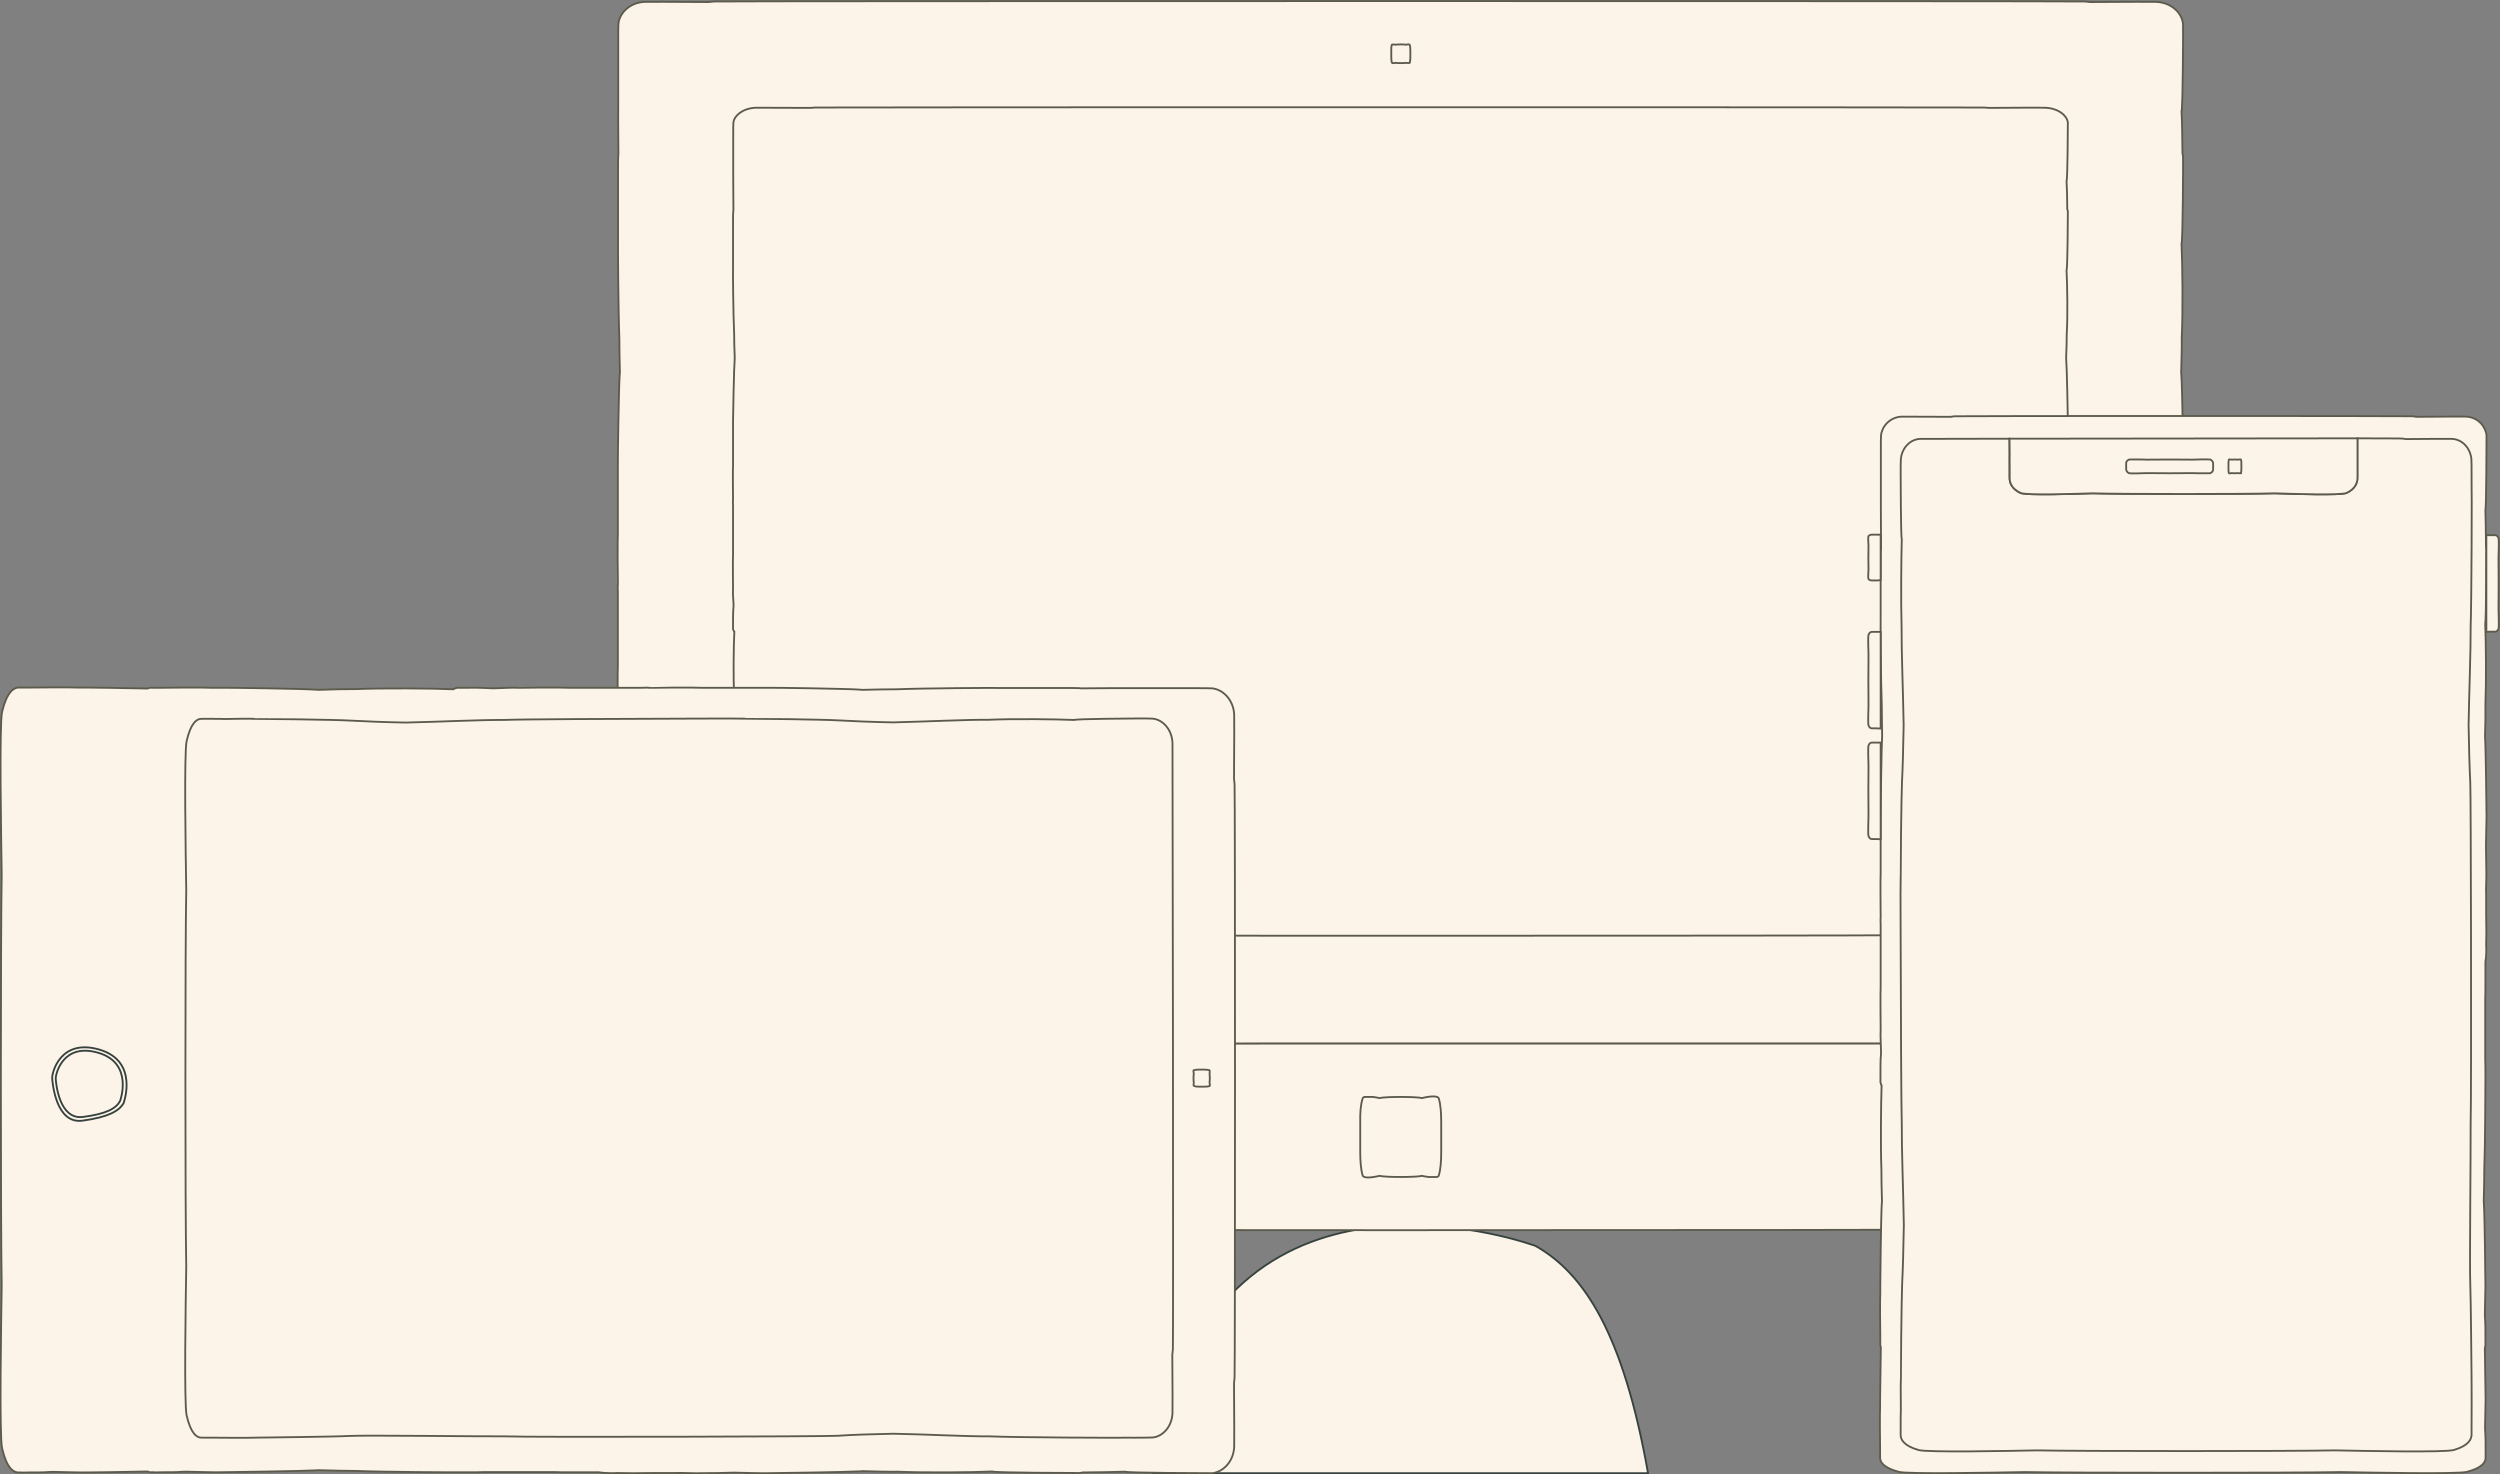 <?xml version="1.0" encoding="utf-8"?>
<!-- Generator: Adobe Illustrator 22.1.0, SVG Export Plug-In . SVG Version: 6.00 Build 0)  -->
<svg version="1.1" id="Layer_1" xmlns="http://www.w3.org/2000/svg" xmlns:xlink="http://www.w3.org/1999/xlink" x="0px" y="0px"
	 viewBox="0 0 1336.9 788.3" style="enable-background:new 0 0 1336.9 788.3;" xml:space="preserve">
<rect x="0" y="0" width="1336.9" height="788.3" fill="#808080" stroke="none"/>
<style type="text/css">
	.st0{fill:#FCF4E9;stroke:#36423E;stroke-linecap:round;stroke-miterlimit:10;}
	.st1{fill:#FCF4E9;stroke:#5C5B4B;stroke-linecap:round;stroke-miterlimit:10;}
</style>
<g id="XMLID_10268_">
	<path id="XMLID_10276_" class="st0" d="M881.3,787.8c-13.2-74.7-34.2-106.8-60.1-121.5c0,0-154.6-57.4-197.4,88.8
		c-3.4,11.6-5.7,22.5-7.1,32.7H881.3z"/>
	<g id="XMLID_10273_">
		<path id="XMLID_10275_" class="st1" d="M443.8,558.3c32.3-0.3,591.8-0.3,723.5-0.1c0.1-5.2,0.3-14.7,0.3-17
			c0-3.2-0.6-44.5-1.1-50.8c0-0.5-0.1-1-0.1-1.5c0.2-7.8,0.4-14.8,0.4-20.1c0.7-14.4,0.9-54,0.8-55.1c0-0.1,0.1-1.5,0-3.2
			c0.1-3.5,0-8.7-0.1-10.2c-0.1-1.2,0.1-29.6,0-30.9c0-0.3,0-0.7-0.1-1.1c0-1.6,0-3.1,0-4.7c0.1-3.3,0.2-6.8,0.1-7.9
			c0,0,0-0.6,0-1.4c0-6.3,0-10.7,0-11.1c0-0.1,0.1-1.5,0-3.2c0.1-3.5,0-8.7-0.1-10.2c0-0.1,0-0.4,0-0.8c0.1-3.7,0.1-7.1,0.1-8.4
			c0-0.9,0-4.7-0.1-9.8c0-6.1,0-11.4,0-11.9c-0.2-2.7,0.3-11.7,0.1-13.8c0.1-0.1-0.2-15.8-0.3-17.4c0.1-4.7,0.4-15.3,0.4-17.7
			c0-3.2-0.6-43.4-1.1-49.6c0-0.3,0-0.6-0.1-0.9c0.2-7.2,0.4-13.6,0.3-18.6c0.7-14.1,0.4-39.9-0.1-50.6c0.7-1.1,0.9-45.2,0.8-46.6
			c-0.1-0.6-0.2-1.1-0.3-1.7c-0.1-8.9-0.2-17.3-0.5-22.4c0.7-1.1,0.9-45.2,0.8-46.6C1167,7.3,1161.6,1.4,1153,1
			c-1-0.1-16.8,0-35.3,0.1c-1.1-0.2-2-0.2-3.1-0.3c-4-0.3-728.9-0.3-732.8,0c-1,0.1-2,0.2-3,0.3C360.9,1,345.6,0.9,344.7,1
			c-8.3,0.4-13.6,6.4-14,11.8c-0.1,1.3-0.1,5.1-0.1,8.2c0,2.5,0,35,0,35.2c-0.1,0.6,0,13.3,0.1,26.7c0,0.2-0.1,0.4-0.1,0.5
			c-0.1,1.3-0.1,5.1-0.1,8.2c0,2.5,0,35,0,35.2c-0.1,1.1,0.1,39.7,0.7,53.8c0,5,0.1,11.4,0.3,18.6c0,0.3,0,0.6-0.1,0.9
			c-0.5,6.2-1.1,46.5-1,49.6c0,2.5,0,35,0,35.2c-0.2,2-0.1,27.1,0,27.2c-0.1,0.9-0.1,2.6,0,4.6c0,1.9,0,3.2,0,3.7c0,1,0,7.1,0,13.9
			c0,1.9,0,3.9,0,5.6c0,0.7,0,1.4,0,1.9c0,7.3,0,13.7,0,13.8c-0.2,2-0.1,27.1,0,27.2c-0.2,2.2,0.2,8.3,0.3,13.1
			c-0.1,1.7-0.1,3.2-0.2,4.4c-0.1,1.6-0.2,6.8-0.1,10.2c0,1.8,0,3.1,0,3.2c-0.1,1.1,0.1,2.2,0.8,3.3c-0.4,11-0.7,37.4-0.1,51.8
			c0,5.3,0.1,12.4,0.4,20.1c0,0.5-0.1,1-0.1,1.5c-0.5,6.4-1.1,47.6-1,50.8c0,2.6,0,4.9,0,5c-0.1,1.2-0.1,7.5-0.1,13.7
			c2.4-0.6,5.8-1.1,10.5-1.6C348.5,557.7,419.8,558.1,443.8,558.3z"/>
		<path id="XMLID_10274_" class="st1" d="M330.6,577.2c-0.1,0.9,0,1.8,0.4,2.6c-0.3,13.8-0.5,30-0.5,32c0,2.6,0,4.9,0,5
			c-0.2,2.2-0.1,22.7,0,25.9c0,2.6,0,4.9,0,5c-0.3,3.4,2.6,7,13,9.5c6.4,1.5,66.7,0.5,86.9,0.2c30.1,0.6,602.4,0.6,633.6,0
			c21,0.3,83.4,1.3,90-0.2c10.8-2.4,13.8-6,13.4-9.5c0.1-0.2,0.1-2.5,0-5c0-3.2,0-7.1-0.1-8.4c-0.1-1.2-0.2-2.7-0.2-4.4
			c0.1-4.8,0.4-15.6,0.4-18.2c0-2-0.2-18.3-0.5-32c0.4-0.9,0.5-1.8,0.5-2.6c0.1-0.1,0.1-2.5,0-5c0-3.2,0-7.1-0.1-8.4
			c-0.1-1.2-0.2-2.7-0.2-4.4c0-0.4,0-0.7,0-1.1c-131.7-0.2-691.2-0.2-723.5,0.1c-24-0.2-95.3-0.7-102.8,0.1c-4.7,0.4-8.1,1-10.5,1.6
			c0,5.4,0.1,10.7,0.1,12.2C330.5,574.7,330.5,577,330.6,577.2z"/>
	</g>
	<path id="XMLID_10272_" class="st1" d="M1105.7,326.7c-0.1-0.8,0.1-19.9,0-20.9c0-0.2,0-0.5,0-0.8c0-1.1,0-2.1,0-3.2
		c0.1-2.2,0.2-4.6,0.1-5.3c0,0,0-0.4,0-0.9c0-4.2,0-7.2,0-7.5c0-0.1,0-1,0-2.2c0.1-2.3,0-5.8-0.1-6.9c0-0.1,0-0.3,0-0.5
		c0.1-2.5,0.1-4.8,0.1-5.7c0-0.6,0-3.1-0.1-6.6c0-4.1,0-7.7,0-8c-0.2-1.8,0.2-7.9,0.1-9.3c0-0.1-0.2-10.6-0.3-11.7
		c0.1-3.2,0.3-10.3,0.3-12c0-2.1-0.5-29.3-0.9-33.5c0-0.2,0-0.4,0-0.6c0.2-4.8,0.3-9.2,0.3-12.5c0.6-9.5,0.3-26.9-0.1-34.1
		c0.6-0.7,0.7-30.5,0.7-31.4c0-0.4-0.1-0.8-0.3-1.1c0-6-0.2-11.7-0.4-15.1c0.6-0.7,0.7-30.5,0.7-31.4c-0.4-3.6-5-7.7-12.4-7.9
		c-0.8-0.1-14.3,0-30.1,0.1c-0.9-0.1-1.7-0.2-2.7-0.2c-3.4-0.2-621.3-0.2-624.7,0c-0.9,0.1-1.7,0.1-2.6,0.2
		c-15.2-0.1-28.3-0.1-29.1-0.1c-7.1,0.3-11.6,4.3-12,7.9c-0.1,0.9-0.1,3.4-0.1,5.5c0,1.7,0,23.6,0,23.7c0,0.4,0,9,0.1,18
		c0,0.1-0.1,0.2-0.1,0.4c-0.1,0.9-0.1,3.4-0.1,5.5c0,1.7,0,23.6,0,23.7c-0.1,0.7,0.1,26.8,0.6,36.3c0,3.3,0.1,7.7,0.3,12.5
		c0,0.2,0,0.4,0,0.6c-0.4,4.2-0.9,31.3-0.9,33.5c0,1.7,0,23.6,0,23.7c-0.2,1.4,0,18.2,0,18.3c-0.1,0.6-0.1,1.8,0,3.1
		c0,1.3,0,2.1,0,2.5c0,0.7,0,4.8,0,9.3c0,1.3,0,2.7,0,3.8c0,0.5,0,0.9,0,1.3c0,4.9,0,9.3,0,9.3c-0.2,1.4,0,18.2,0,18.3
		c-0.2,1.5,0.1,5.6,0.3,8.8c-0.1,1.1-0.1,2.2-0.2,2.9c-0.1,1.1-0.1,4.6-0.1,6.9c0,1.2,0,2.1,0,2.2c-0.1,0.7,0.1,1.5,0.7,2.2
		c-0.4,7.4-0.6,25.2-0.1,34.9c0,3.6,0.1,8.3,0.3,13.6c0,0.4-0.1,0.7-0.1,1c-0.4,4.3-0.9,32.1-0.9,34.3c0,1.7,0,3.3,0,3.4
		c-0.2,1.5-0.1,15.3,0,17.5c0,1.7,0,3.3,0,3.4c-0.1,0.6,0,1.2,0.4,1.8c-0.2,9.3-0.4,20.2-0.4,21.6c0,1.7,0,3.3,0,3.4
		c-0.2,1.5-0.1,15.3,0,17.5c0,1.7,0,3.3,0,3.4c-0.3,2.3,2.2,4.7,11.1,6.4c5.4,1,56.8,0.3,74.1,0.1c25.7,0.4,513.5,0.4,540.1,0
		c17.9,0.2,71.1,0.9,76.7-0.1c9.2-1.6,11.8-4.1,11.5-6.4c0-0.1,0.1-1.7,0-3.4c0-2.2,0-4.8-0.1-5.7c-0.1-0.8-0.2-1.8-0.2-2.9
		c0.1-3.3,0.3-10.5,0.3-12.2c0-1.3-0.2-12.3-0.4-21.6c0.4-0.6,0.5-1.2,0.4-1.8c0-0.1,0.1-1.7,0-3.4c0-2.2,0-4.8-0.1-5.7
		c-0.1-0.8-0.2-1.8-0.2-2.9c0.1-3.3,0.3-10.5,0.3-12.2c0-2.2-0.5-30-0.9-34.3c0-0.3-0.1-0.7-0.1-1c0.2-5.2,0.3-10,0.3-13.6
		c0.6-9.7,0.7-36.4,0.6-37.1c0-0.1,0-1,0-2.2C1105.9,331.2,1105.8,327.7,1105.7,326.7z"/>
	<g id="XMLID_10270_">
		<path id="XMLID_10271_" class="st1" d="M754.2,30.6c0,0,0-0.8,0-1.5c0-0.3,0-1.1,0-2.1c0,0,0-0.1,0-0.1c0-1-0.1-2.1-0.3-2.9
			c-0.2-0.5-1.6-0.2-2.1-0.1c-0.7-0.2-4.6-0.2-5.4,0c-0.2,0-0.5-0.1-0.8-0.1c-0.4,0-0.7,0-1.1,0c-0.1,0-0.2,0.1-0.2,0.2
			c-0.3,0.7-0.3,1.8-0.3,2.9c0,0,0,0.8,0,1.5c0,0.3,0,1.1,0,2.1c0,0,0,0.1,0,0.1c0,1,0.1,2.1,0.3,2.9c0.2,0.5,1.6,0.2,2.1,0.1
			c0.7,0.2,4.6,0.2,5.4,0c0.2,0,0.5,0.1,0.8,0.1c0.4,0,0.7,0,1.1,0c0.1,0,0.2-0.1,0.2-0.2C754.1,32.8,754.2,31.7,754.2,30.6z"/>
	</g>
	<path id="XMLID_10269_" class="st1" d="M770.7,616.1c0-0.2,0-3.3,0-6.6c0-1.3,0-4.9,0-9.3c0-0.1,0-0.2,0-0.3
		c0-4.5-0.3-9.3-1.3-12.5c-0.7-2-6.9-0.7-9-0.2c-3.1-0.8-19.5-0.8-22.7,0c-0.8-0.2-2.1-0.4-3.5-0.6c-1.6,0-3.1,0-4.6,0
		c-0.5,0.2-0.8,0.4-0.9,0.8c-1.1,3.2-1.4,7.9-1.3,12.5c0,0.2,0,3.3,0,6.6c0,1.3,0,4.9,0,9.3c0,0.1,0,0.2,0,0.3
		c0,4.5,0.3,9.3,1.3,12.5c0.7,2,6.9,0.7,9,0.2c3.1,0.8,19.5,0.8,22.7,0c0.8,0.2,2.1,0.4,3.5,0.6c1.6,0,3.1,0,4.6,0
		c0.5-0.2,0.8-0.4,0.9-0.8C770.4,625.4,770.7,620.7,770.7,616.1z"/>
</g>
<g id="XMLID_10262_">
	<path id="XMLID_10267_" class="st1" d="M330.2,787.7c0.1,0,0.4,0,0.8,0c3.7,0.1,7.2,0.1,8.5,0.1c0.9,0,4.7,0,9.8-0.1
		c6.1,0,11.4,0,12,0c2.7-0.2,11.8,0.3,13.8,0.1c0.1,0.1,15.8-0.2,17.5-0.3c4.7,0.1,15.3,0.4,17.8,0.3c3.2,0,43.6-0.6,49.8-1
		c0.3,0,0.6,0,1-0.1c7.2,0.2,13.7,0.4,18.6,0.3c14.1,0.6,40,0.4,50.8-0.1c1.1,0.7,45.4,0.8,46.7,0.8c0.6,0,1.1-0.2,1.7-0.3
		c9-0.1,17.4-0.2,22.5-0.4c1.1,0.7,45.4,0.8,46.7,0.8c5.4-0.5,11.4-5.7,11.8-14.1c0.1-0.9,0-16.3-0.1-34.2c0.2-1,0.2-2,0.3-3
		c0.3-3.9,0.3-313.2,0-317.1c-0.1-1-0.2-2-0.3-3c0.1-17.9,0.2-33.3,0.1-34.2c-0.4-8.4-6.4-13.6-11.8-14.1c-1.3-0.1-5.1-0.1-8.3-0.1
		c-2.5,0-35.2,0-35.3,0c-0.6-0.1-13.3,0-26.8,0.1c-0.2,0-0.4-0.1-0.5-0.1c-1.3-0.1-5.1-0.1-8.3-0.1c-2.5,0-35.2,0-35.3,0
		c-1.1-0.1-39.9,0.1-54,0.7c-5,0-11.5,0.1-18.6,0.3c-0.3,0-0.6,0-1-0.1c-6.2-0.5-46.6-1.1-49.8-1c-2.5,0-35.1,0-35.3,0
		c-2-0.2-27.2-0.1-27.3,0c-0.9-0.1-2.6-0.1-4.6,0c-1.9,0-3.2,0-3.7,0c-1,0-7.1,0-13.9,0c-1.9,0-4,0-5.6,0c-0.7,0-1.4,0-1.9,0
		c-7.4,0-13.8,0-13.9,0c-2-0.2-27.2-0.1-27.3,0c-2.2-0.2-8.3,0.2-13.2,0.3c-1.7-0.1-3.2-0.1-4.4-0.2c-1.6-0.1-6.8-0.2-10.3-0.1
		c-1.8,0-3.1,0-3.2,0c-1.1-0.1-2.2,0.1-3.3,0.8c-11-0.5-37.5-0.7-52-0.1c-5.3,0-12.4,0.1-20.2,0.4c-0.5,0-1-0.1-1.5-0.1
		c-6.4-0.5-47.7-1.1-51-1c-2.6,0-4.9,0-5.1,0c-2.2-0.2-22.7-0.1-26,0c-2.6,0-4.9,0-5.1,0c-0.9-0.1-1.8,0-2.6,0.4
		c-13.8-0.3-30.1-0.5-32.1-0.5c-2.6,0-4.9,0-5.1,0c-2.2-0.2-22.7-0.1-26,0c-2.6,0-4.9,0-5.1,0c-3.4-0.3-7,2.6-9.5,13
		c-1.5,6.4-0.5,66.9-0.2,87.2c-0.6,30.2-0.6,189.1,0,219.3c-0.3,20.4-1.3,80.8,0.2,87.2c2.4,10.5,6,13.4,9.5,13
		c0.2,0.1,2.5,0.1,5.1,0c3.3,0,7.1,0,8.5-0.1c1.2-0.1,2.7-0.2,4.4-0.2c4.8,0.1,15.7,0.4,18.2,0.3c2,0,18.3-0.2,32.1-0.5
		c0.9,0.4,1.8,0.5,2.6,0.4c0.2,0.1,2.5,0.1,5.1,0c3.3,0,7.1,0,8.5-0.1c1.2-0.1,2.7-0.2,4.4-0.2c4.8,0.1,15.7,0.4,18.2,0.3
		c3.3,0,44.6-0.6,51-1c0.5,0,1-0.1,1.5-0.1c7.8,0.2,14.9,0.4,20.2,0.4c14.4,0.6,54.2,0.8,55.3,0.7c0.1,0,1.5,0.1,3.2,0
		c3.5,0.1,8.7,0,10.3-0.1c1.2-0.1,29.7,0.1,31.1,0c0.3,0,0.7,0,1.2,0c1.6,0,3.2,0,4.7,0c3.3,0.1,6.8,0.2,8,0.1c0,0,0.6,0,1.4,0
		c6.3,0,10.8,0,11.1,0c0.1,0,1.5,0.1,3.2,0C323.4,787.9,328.6,787.8,330.2,787.7z"/>
	<path id="XMLID_10266_" class="st1" d="M112.8,768.8c2.9,0,21.3,0.2,23.3,0c0.1,0,44.6-0.5,50.3-0.9c7.6-0.5,70.8,0.3,83.1,0.2
		c6.7,0.3,52.9,0.3,96.5,0.2c40.6-0.1,79.1-0.3,81.8-0.5c7.4-0.5,18.4-0.9,29.9-1.1c17.3,0.3,39.2,1.5,51.3,1.4
		c12.7,0.6,73.7,0.9,75.6,0.7c0.1,0,2.2,0.1,4.4,0c2.9,0,6.2,0,7.4-0.1c4.9-0.4,10.2-5.2,10.6-12.9c0.1-0.9,0-14.9-0.1-31.3
		c0.1-1,0.2-1.8,0.3-2.8c0.3-3.6-0.1-323.6-0.2-324.5c-0.4-7.7-5.7-12.5-10.6-12.9c-1.2-0.1-4.6-0.1-7.4-0.1
		c-2.2,0-33.6,0.2-34.5,0.8c-9.7-0.4-32.9-0.7-45.6-0.1c-12-0.1-34,1-51.3,1.4c-11.5-0.2-22.5-0.7-29.9-1.1c-5.6-0.4-49-1-49.1-0.9
		c-0.7-0.1-14.3-0.1-32.6,0c-35.4,0.1-88,0.3-96.5,0.7c-12.3-0.1-34.8,1-52.5,1.4c-11.8-0.2-23-0.7-30.6-1.1
		c-5.7-0.4-50.2-1-50.3-0.9c-2-0.2-14.7,0.1-15.7,0.1c-1.2-0.1-4.7-0.1-7.6-0.1c-2.3,0-4.4,0-4.5,0c-3.1-0.3-6.3,2.3-8.5,11.9
		c-1.4,5.9-0.5,61.2-0.2,79.9C99,503.8,99,649.3,99.6,677c-0.3,18.6-1.2,74,0.2,79.9c2.2,9.6,5.4,12.2,8.5,11.9
		C108.4,768.8,110.5,768.8,112.8,768.8z"/>
	<path id="XMLID_10265_" class="st0" d="M66.1,589.9c0,0,8.3-22.4-12.9-28.6s-25.5,12.7-25.3,15.3c0.2,2.6,2,24.5,16.1,22.7
		C58,597.4,63.7,594.1,66.1,589.9z"/>
	<path id="XMLID_10264_" class="st1" d="M641,581.1c0,0,0.7,0,1.3,0c0.3,0,1,0,1.9,0c0,0,0,0,0.1,0c0.9,0,1.9-0.1,2.5-0.3
		c0.4-0.1,0.1-1.4,0-1.9c0.2-0.6,0.2-4.1,0-4.7c0-0.2,0.1-0.4,0.1-0.7c0-0.3,0-0.6,0-1c0-0.1-0.1-0.2-0.2-0.2
		c-0.6-0.2-1.6-0.3-2.5-0.3c0,0-0.7,0-1.3,0c-0.3,0-1,0-1.9,0c0,0,0,0-0.1,0c-0.9,0-1.9,0.1-2.5,0.3c-0.4,0.1-0.1,1.4,0,1.9
		c-0.2,0.6-0.2,4.1,0,4.7c0,0.2-0.1,0.4-0.1,0.7c0,0.3,0,0.6,0,0.9c0,0.1,0.1,0.2,0.2,0.2C639.1,581,640,581.1,641,581.1z"/>
	<path id="XMLID_10263_" class="st0" d="M64.2,588.8c0,0,7.5-20.2-11.6-25.8s-22.9,11.5-22.8,13.8c0.1,2.3,1.8,22.1,14.5,20.5
		S62.1,592.7,64.2,588.8z"/>
</g>
<g id="XMLID_10277_">
	<path id="XMLID_10292_" class="st1" d="M1329.5,505.3c0-0.1,0-0.3,0-0.7c0.1-3.2,0.1-6.1,0.1-7.2c0-0.8,0-4-0.1-8.4
		c0-5.2,0-9.8,0-10.3c-0.2-2.3,0.2-10.1,0.1-11.8c0-0.1-0.2-13.6-0.2-15c0.1-4.1,0.3-13.1,0.3-15.3c0-2.7-0.4-37.4-0.8-42.7
		c0-0.3,0-0.5,0-0.8c0.2-6.2,0.3-11.7,0.2-16c0.5-12.1,0.3-34.3-0.1-43.5c0.5-0.9,0.6-38.9,0.6-40c0-0.5-0.1-1-0.2-1.5
		c0-7.7-0.2-14.9-0.3-19.2c0.5-0.9,0.6-38.9,0.6-40c-0.4-4.6-4.4-9.8-10.9-10.1c-0.7-0.1-12.6,0-26.4,0.1c-0.8-0.1-1.5-0.2-2.3-0.3
		c-3-0.2-241.6-0.2-244.6,0c-0.8,0.1-1.5,0.1-2.3,0.3c-13.8-0.1-25.7-0.1-26.4-0.1c-6.5,0.4-10.5,5.5-10.9,10.1
		c-0.1,1.1-0.1,4.4-0.1,7.1c0,2.1,0,30.1,0,30.2c0,0.5,0,11.4,0.1,23c0,0.2,0,0.3-0.1,0.5c-0.1,1.1-0.1,4.4-0.1,7.1
		c0,2.1,0,30.1,0,30.2c-0.1,0.9,0.1,34.2,0.6,46.3c0,4.3,0.1,9.8,0.2,16c0,0.3,0,0.6,0,0.8c-0.4,5.3-0.8,40-0.8,42.7
		c0,2.1,0,30.1,0,30.2c-0.2,1.8,0,23.3,0,23.4c-0.1,0.8-0.1,2.3,0,4c0,1.6,0,2.7,0,3.1c0,0.9,0,6.1,0,11.9c0,1.6,0,3.4,0,4.8
		c0,0.6,0,1.2,0,1.6c0,6.3,0,11.8,0,11.9c-0.2,1.8,0,23.3,0,23.4c-0.2,1.9,0.1,7.1,0.2,11.3c0,1.4-0.1,2.7-0.2,3.7
		c-0.1,1.3-0.1,5.8-0.1,8.8c0,1.5,0,2.7,0,2.8c-0.1,0.9,0.1,1.9,0.6,2.8c-0.3,9.5-0.6,32.2-0.1,44.6c0,4.6,0.1,10.6,0.3,17.3
		c0,0.5,0,0.9-0.1,1.3c-0.4,5.5-0.8,40.9-0.8,43.7c0,2.2,0,4.2,0,4.3c-0.2,1.9-0.1,19.5,0,22.3c0,2.2,0,4.2,0,4.3
		c-0.1,0.7,0,1.5,0.3,2.3c-0.2,11.8-0.4,25.8-0.4,27.5c0,2.2,0,4.2,0,4.3c-0.2,1.9-0.1,19.5,0,22.3c0,2.2,0,4.2,0,4.3
		c-0.3,2.9,2,6,10,8.1c4.9,1.3,51.6,0.4,67.3,0.1c23.3,0.5,145.9,0.5,169.2,0c15.7,0.3,62.4,1.2,67.3-0.1c8.1-2.1,10.3-5.2,10-8.1
		c0-0.1,0-2.1,0-4.3c0-2.8,0-6.1-0.1-7.2c-0.1-1-0.1-2.3-0.2-3.7c0.1-4.2,0.3-13.4,0.3-15.6c0-1.7-0.2-15.7-0.4-27.5
		c0.3-0.7,0.4-1.5,0.3-2.3c0-0.1,0-2.1,0-4.3c0-2.8,0-6.1-0.1-7.2c-0.1-1-0.1-2.3-0.2-3.7c0.1-4.2,0.3-13.4,0.3-15.6
		c0-2.8-0.4-38.2-0.8-43.7c0-0.4,0-0.9-0.1-1.3c0.2-6.7,0.3-12.7,0.3-17.3c0.5-12.4,0.6-46.4,0.6-47.4c0-0.1,0-1.3,0-2.8
		c0-3,0-7.5-0.1-8.8c-0.1-1,0.1-25.4,0-26.6c0-0.3,0-0.6,0-1c0-1.4,0-2.7,0-4c0.1-2.8,0.1-5.8,0.1-6.8c0,0,0-0.5,0-1.2
		c0-5.4,0-9.2,0-9.5c0-0.1,0-1.3,0-2.8C1329.7,511.1,1329.6,506.6,1329.5,505.3z"/>
	<g id="XMLID_10285_">
		<path id="XMLID_10287_" class="st1" d="M1321.7,761.9c0-3,0.1-21.9,0-23.9c0-0.1-0.4-45.7-0.7-51.6c-0.4-7.8,0.3-72.6,0.2-85.2
			c0.2-6.9,0.3-54.2,0.2-99c-0.1-41.6-0.2-81.1-0.4-83.8c-0.4-7.6-0.7-18.9-0.9-30.7c0.3-17.7,1.2-40.2,1.1-52.5
			c0.5-13,0.7-75.6,0.5-77.5c0-0.1,0-2.2,0-4.5c0-2.9,0-6.4-0.1-7.6c-0.3-5-4.1-10.5-10.2-10.9c-0.7-0.1-11.8,0-24.9,0.1
			c-0.8-0.2-1.4-0.2-2.2-0.3c-0.5,0-9.4-0.1-23.7-0.1c0,6.2,0,14.2,0,16c0,2.3,0,4.5,0,4.6c0.2,3.1-1.1,6.4-5.8,8.6
			c-2.8,1.4-29.6,0.5-38.6,0.2c-13.4,0.5-83.8,0.5-97.2,0c-9,0.3-35.8,1.2-38.6-0.2c-4.6-2.2-5.9-5.5-5.8-8.6c0-0.1,0-2.3,0-4.6
			c0-3,0-6.5,0-7.7c0-0.6,0-4.3,0-8.1c-28.2,0.1-47.7,0.1-47.9,0.1c-6.1,0.4-9.9,5.9-10.2,10.9c-0.1,1.2-0.1,4.7-0.1,7.6
			c0,2.3,0.1,34.4,0.6,35.4c-0.3,9.9-0.5,33.7-0.1,46.7c-0.1,12.3,0.8,34.8,1.1,52.5c-0.2,11.8-0.5,23.1-0.9,30.7
			c-0.3,5.7-0.8,50.2-0.7,50.4c-0.1,0.7-0.1,14.7,0,33.4c0.1,36.3,0.3,90.2,0.6,99c-0.1,12.6,0.8,35.6,1.1,53.8
			c-0.2,12.1-0.5,23.6-0.9,31.4c-0.3,5.9-0.8,51.4-0.7,51.6c-0.2,2,0.1,15.1,0,16.1c-0.1,1.3-0.1,4.8-0.1,7.8c0,2.4,0,4.5,0,4.7
			c-0.3,3.2,1.9,6.5,9.5,8.7c4.7,1.4,48.6,0.5,63.4,0.2c22,0.5,137.5,0.5,159.5,0c14.8,0.3,58.8,1.2,63.4-0.2
			c7.6-2.2,9.7-5.6,9.5-8.7C1321.7,766.4,1321.7,764.3,1321.7,761.9z"/>
		<path id="XMLID_10286_" class="st1" d="M1074.7,242.7c0,1.2-0.1,4.7,0,7.7c0,2.3,0,4.5,0,4.6c-0.2,3.1,1.1,6.4,5.8,8.6
			c2.8,1.4,29.6,0.5,38.6,0.2c13.4,0.5,83.8,0.5,97.2,0c9,0.3,35.8,1.2,38.6-0.2c4.6-2.2,5.9-5.5,5.8-8.6c0-0.1,0-2.3,0-4.6
			c0-1.8,0-9.8,0-16c-42.1,0-130.8,0.1-186.1,0.2C1074.6,238.4,1074.7,242.2,1074.7,242.7z"/>
	</g>
	<path id="XMLID_10284_" class="st1" d="M1003.8,448.7c-0.3,0-1.1,0-1.7,0c-0.5,0-1,0-1,0c-0.7,0-1.4-0.3-1.9-1.6
		c-0.3-0.8-0.1-8.2,0-10.7c-0.1-3.7-0.1-23.3,0-27c-0.1-2.5-0.3-10,0-10.7c0.5-1.3,1.2-1.6,1.9-1.6c0,0,0.5,0,1,0c0.4,0,2.2,0,3.6,0
		c0,11.7,0,36.3,0,51.7C1004.7,448.7,1003.9,448.7,1003.8,448.7z"/>
	<path id="XMLID_10283_" class="st1" d="M1003.8,310.4c-0.3,0-1.1,0-1.7,0c-0.5,0-1,0-1,0c-0.7,0-1.4-0.1-1.9-0.8
		c-0.3-0.4-0.1-3.9,0-5.1c-0.1-1.8-0.1-10.9,0-12.7c-0.1-1.2-0.3-4.7,0-5.1c0.5-0.6,1.2-0.8,1.9-0.8c0,0,0.5,0,1,0
		c0.4,0,2.2,0,3.6,0c0,5.5,0,17.1,0,24.3C1004.7,310.4,1003.9,310.4,1003.8,310.4z"/>
	<path id="XMLID_10282_" class="st1" d="M1003.8,389.5c-0.3,0-1.1,0-1.7,0c-0.5,0-1,0-1,0c-0.7,0-1.4-0.3-1.9-1.6
		c-0.3-0.8-0.1-8.2,0-10.7c-0.1-3.7-0.1-23.3,0-27c-0.1-2.5-0.3-10,0-10.7c0.5-1.3,1.2-1.6,1.9-1.6c0,0,0.5,0,1,0c0.4,0,2.2,0,3.6,0
		c0,11.7,0,36.3,0,51.7C1004.7,389.5,1003.9,389.5,1003.8,389.5z"/>
	<path id="XMLID_10281_" class="st1" d="M1331.5,337.8c0.3,0,1.1,0,1.7,0c0.5,0,1,0,1,0c0.7,0,1.4-0.3,1.9-1.6
		c0.3-0.8,0.1-8.2,0-10.7c0.1-3.7,0.1-23.3,0-27c0.1-2.5,0.3-10,0-10.7c-0.5-1.3-1.2-1.6-1.9-1.6c0,0-0.5,0-1,0c-0.4,0-2.2,0-3.6,0
		c0,11.7,0,36.3,0,51.7C1330.5,337.8,1331.4,337.8,1331.5,337.8z"/>
	<g id="XMLID_10278_">
		<path id="XMLID_10280_" class="st1" d="M1183.5,250.8c0,0,0-0.6,0-1.2c0-0.2,0-0.9,0-1.6c0,0,0,0,0,0c0-0.8-0.3-1.6-1.4-2.2
			c-0.7-0.3-7.4-0.1-9.7,0c-3.3-0.1-20.9-0.1-24.3,0c-0.8,0-2.3-0.1-3.8-0.1c-1.7,0-3.3,0-4.9,0c-0.5,0-0.9,0.1-1,0.1
			c-1.2,0.6-1.5,1.4-1.4,2.2c0,0,0,0.6,0,1.2c0,0.2,0,0.9,0,1.6c0,0,0,0,0,0c0,0.8,0.3,1.6,1.4,2.2c0.7,0.3,7.4,0.1,9.7,0
			c3.3,0.1,20.9,0.1,24.3,0c0.8,0,2.3,0.1,3.8,0.1c1.7,0,3.3,0,4.9,0c0.5,0,0.9-0.1,1-0.1C1183.2,252.4,1183.5,251.6,1183.5,250.8z"
			/>
		<path id="XMLID_10279_" class="st1" d="M1198.6,250.8c0,0,0-0.6,0-1.2c0-0.2,0-0.9,0-1.6c0,0,0,0,0,0c0-0.8,0-1.6-0.2-2.2
			c-0.1-0.3-1.1-0.1-1.4,0c-0.5-0.1-3.1-0.1-3.6,0c-0.1,0-0.3-0.1-0.6-0.1c-0.3,0-0.5,0-0.7,0c-0.1,0-0.1,0.1-0.2,0.1
			c-0.2,0.6-0.2,1.4-0.2,2.2c0,0,0,0.6,0,1.2c0,0.2,0,0.9,0,1.6c0,0,0,0,0,0c0,0.8,0,1.6,0.2,2.2c0.1,0.3,1.1,0.1,1.4,0
			c0.5,0.1,3.1,0.1,3.6,0c0.1,0,0.3,0.1,0.6,0.1c0.3,0,0.5,0,0.7,0c0.1,0,0.1-0.1,0.2-0.1C1198.5,252.4,1198.6,251.6,1198.6,250.8z"
			/>
	</g>
</g>
</svg>
